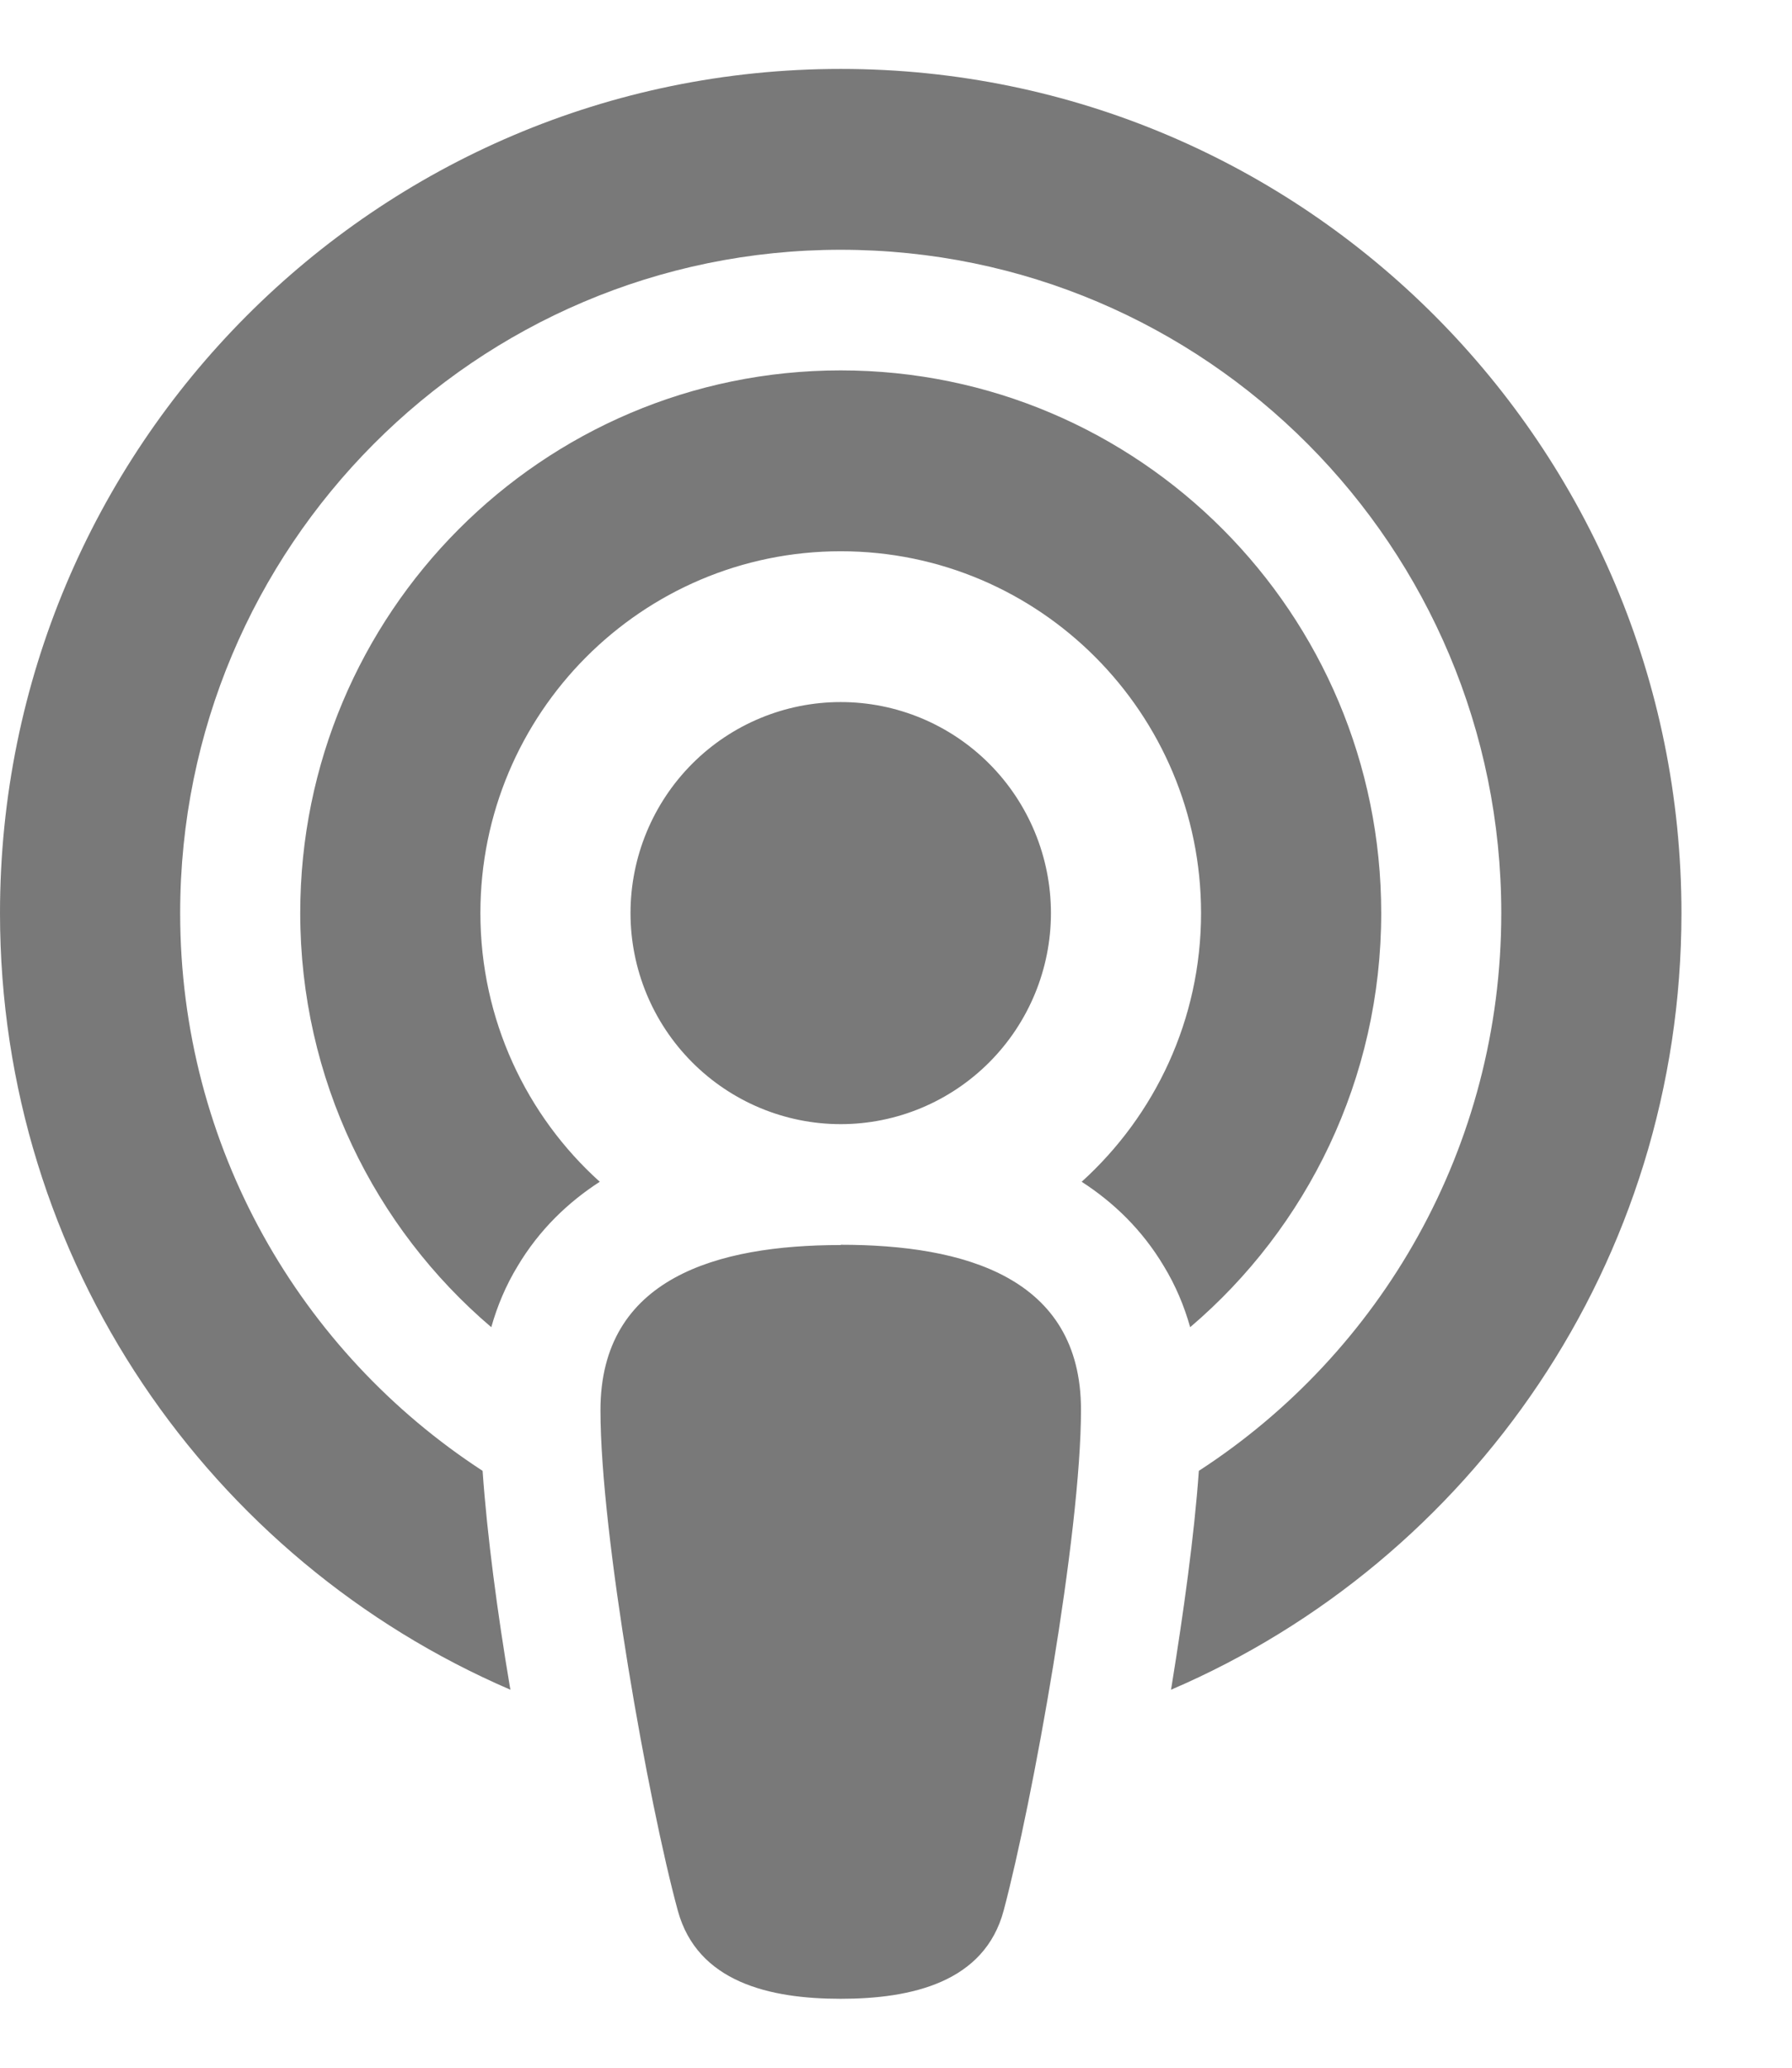 <svg width="13" height="15" viewBox="0 0 13 15" fill="none" xmlns="http://www.w3.org/2000/svg">
	<path d="M8.697 10.67C10.017 9.814 10.891 8.322 10.891 6.624C10.891 3.967 8.746 1.812 6.099 1.812C3.452 1.812 1.307 3.967 1.307 6.624C1.307 8.322 2.181 9.811 3.501 10.67C3.534 11.143 3.61 11.709 3.698 12.231L3.703 12.258C1.525 11.32 0 9.153 0 6.624C0 3.242 2.731 0.5 6.099 0.5C9.467 0.5 12.198 3.242 12.198 6.624C12.198 9.153 10.673 11.323 8.495 12.258L8.5 12.228C8.585 11.703 8.664 11.14 8.697 10.67ZM8.634 9.628C8.59 9.472 8.528 9.325 8.443 9.185C8.285 8.92 8.076 8.721 7.847 8.573C8.378 8.092 8.713 7.397 8.713 6.624C8.713 5.175 7.542 3.999 6.099 3.999C4.656 3.999 3.485 5.175 3.485 6.624C3.485 7.397 3.82 8.095 4.351 8.573C4.122 8.721 3.913 8.92 3.755 9.185C3.67 9.325 3.608 9.472 3.564 9.628C2.717 8.907 2.178 7.827 2.178 6.624C2.178 4.45 3.934 2.687 6.099 2.687C8.264 2.687 10.02 4.45 10.02 6.624C10.02 7.827 9.481 8.907 8.634 9.628ZM6.099 9.03C6.995 9.03 7.842 9.265 7.842 10.227C7.842 11.129 7.49 13.073 7.281 13.86C7.142 14.38 6.614 14.5 6.099 14.5C5.584 14.5 5.059 14.38 4.917 13.86C4.705 13.081 4.356 11.135 4.356 10.23C4.356 9.27 5.203 9.032 6.099 9.032V9.03ZM6.099 5.093C6.503 5.093 6.891 5.254 7.177 5.541C7.463 5.828 7.624 6.218 7.624 6.624C7.624 7.03 7.463 7.419 7.177 7.706C6.891 7.993 6.503 8.155 6.099 8.155C5.695 8.155 5.307 7.993 5.021 7.706C4.735 7.419 4.574 7.03 4.574 6.624C4.574 6.218 4.735 5.828 5.021 5.541C5.307 5.254 5.695 5.093 6.099 5.093Z" fill="#797979" />
</svg>
